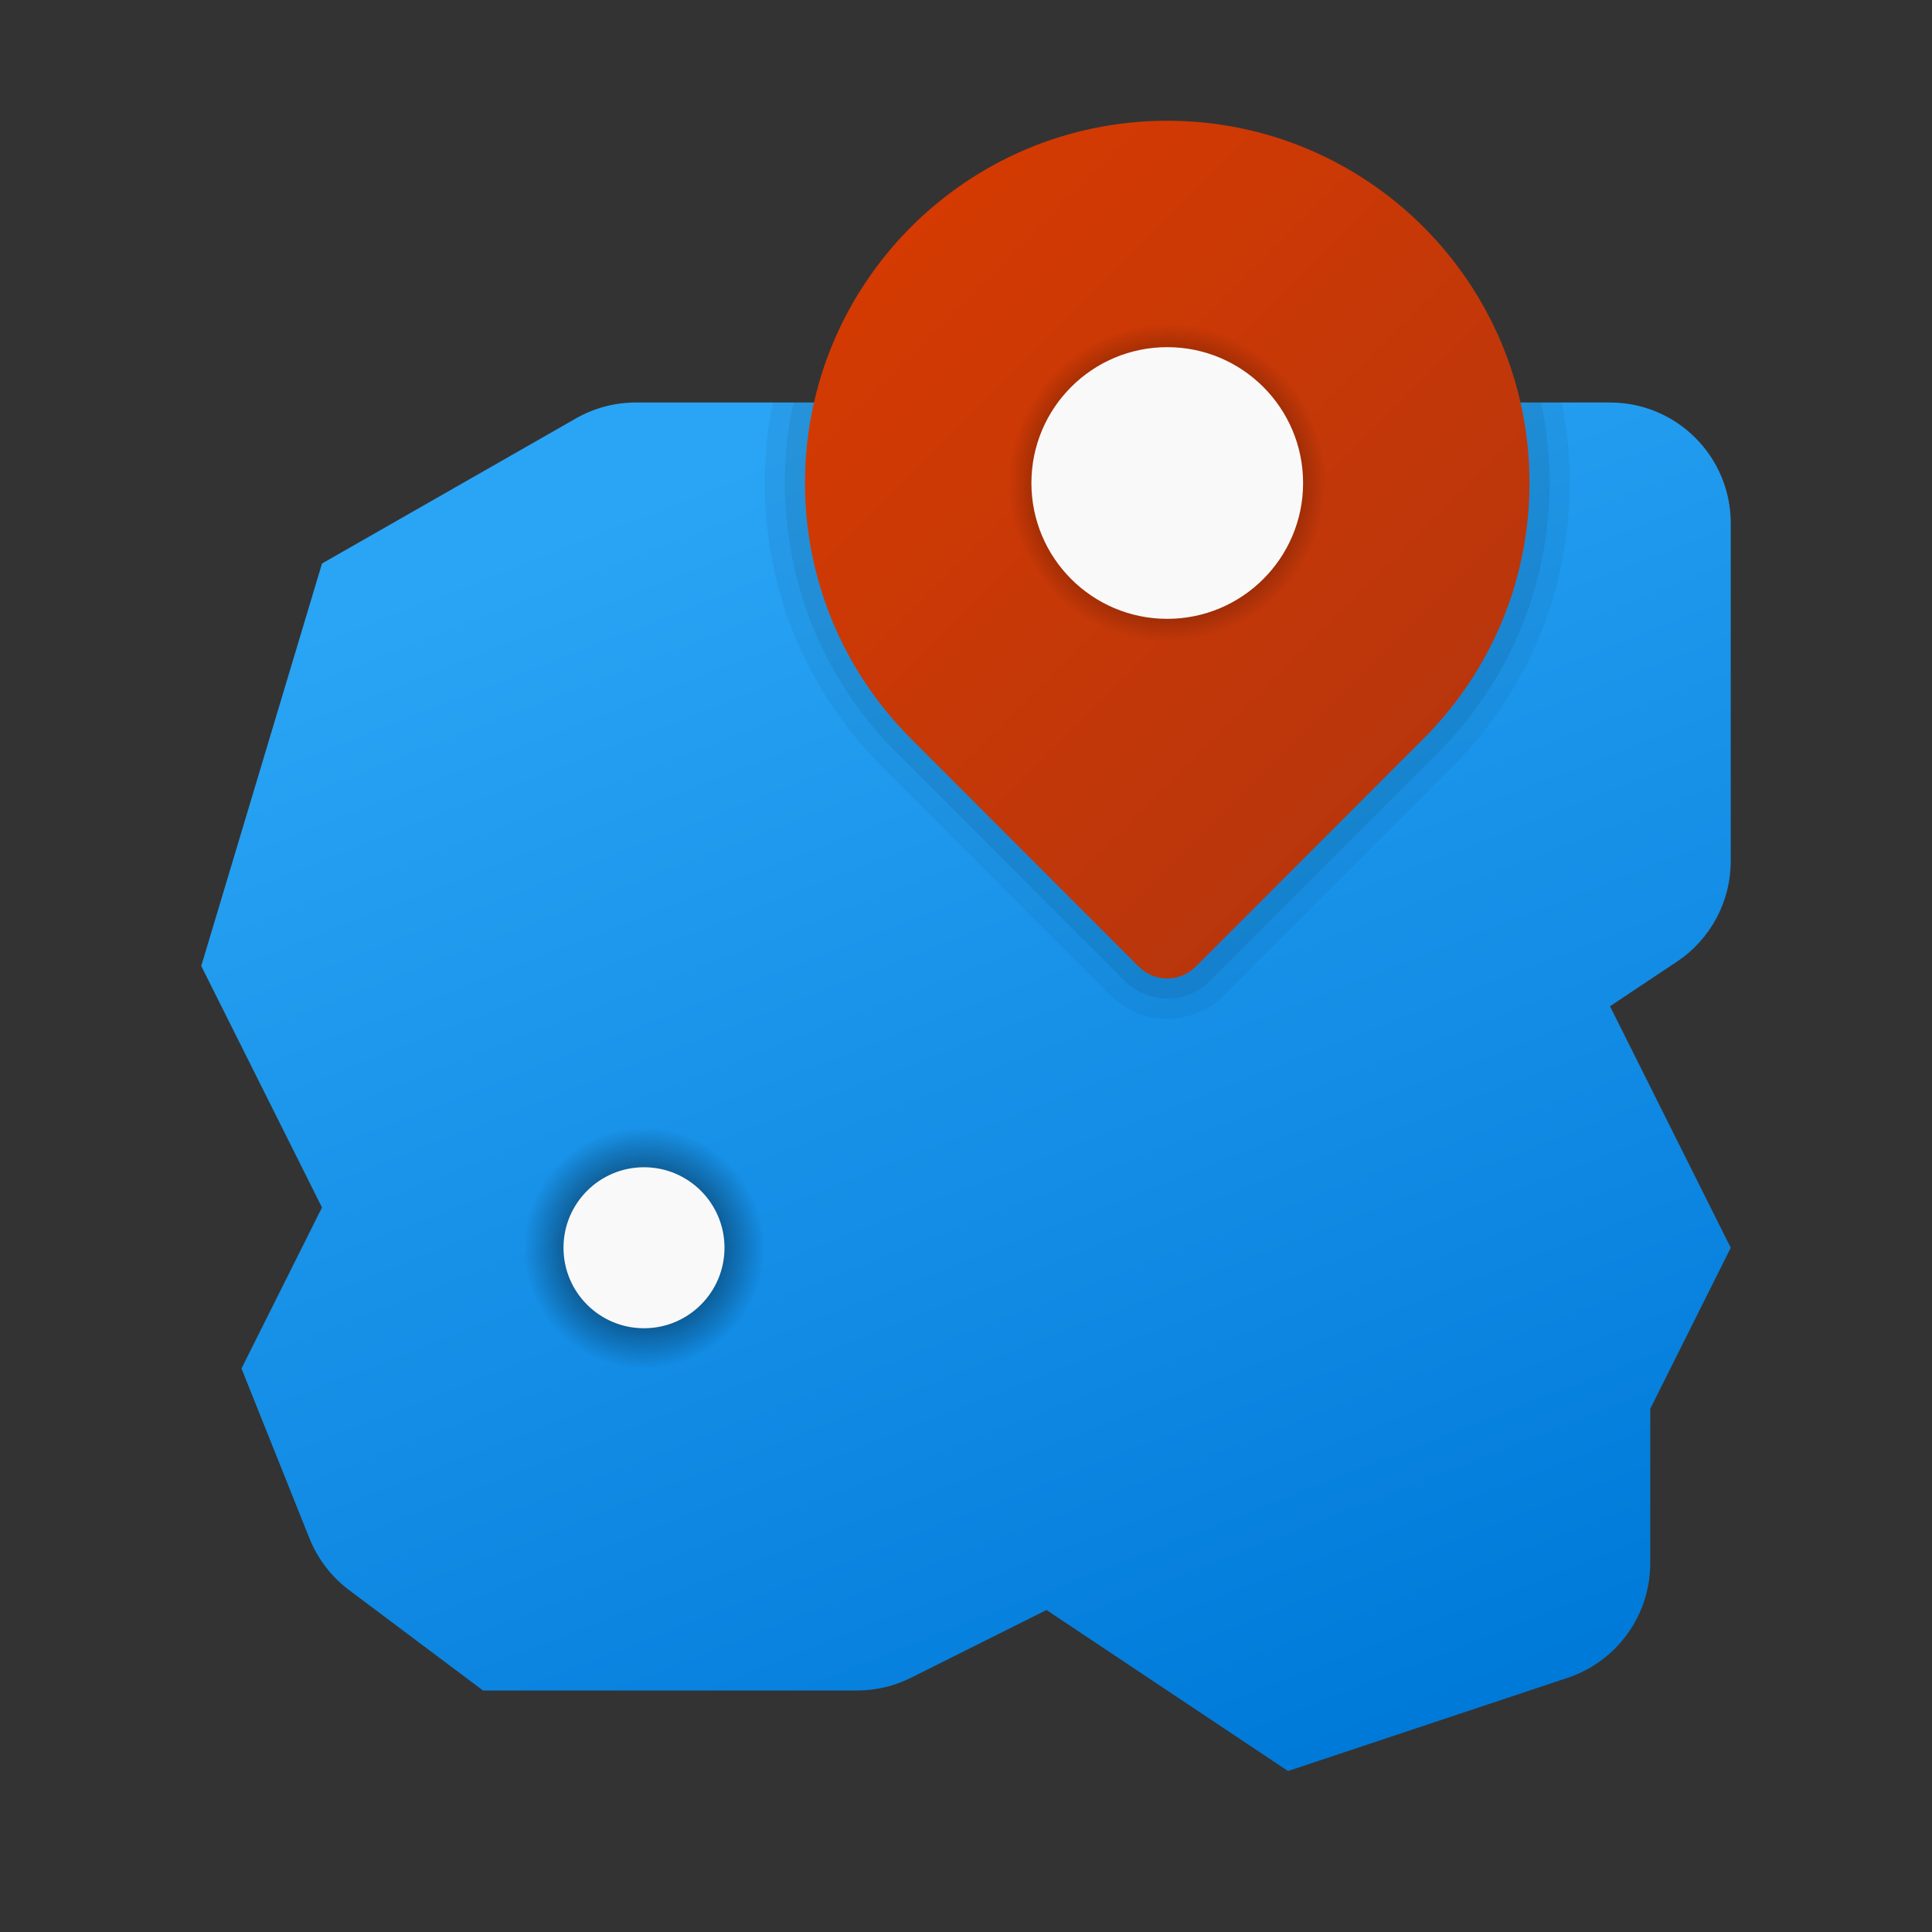 <svg xmlns="http://www.w3.org/2000/svg" viewBox="0 0 48 48" width="50px" height="50px"><rect x="0" y="0" width="48" height="48" fill="#333333" stroke="none"/><linearGradient id="QmtC6eo1hoHtgsLMKPtFva" x1="19.695" x2="32.536" y1="10.951" y2="43.729" gradientUnits="userSpaceOnUse"><stop offset="0" stop-color="#2aa4f4"/><stop offset="1" stop-color="#007ad9"/></linearGradient><path fill="url(#QmtC6eo1hoHtgsLMKPtFva)" d="M40,10H15.797c-0.522,0-1.035,0.136-1.488,0.395L8,14L5,24l3,6c0,0-2,4-2,4l1.688,4.219	c0.204,0.511,0.545,0.956,0.985,1.286L12,42h9.292c0.466,0,0.925-0.108,1.342-0.317L26,40l6,4l6.949-2.316	C40.174,41.275,41,40.129,41,38.838V35l2-4l-3-6l1.664-1.109C42.499,23.334,43,22.398,43,21.394V13C43,11.343,41.657,10,40,10z"/><radialGradient id="QmtC6eo1hoHtgsLMKPtFvb" cx="16" cy="31" r="3" gradientUnits="userSpaceOnUse"><stop offset="0"/><stop offset="1" stop-opacity="0"/></radialGradient><circle cx="16" cy="31" r="3" fill="url(#QmtC6eo1hoHtgsLMKPtFvb)"/><path fill="#f9f9f9" d="M16,29c-1.105,0-2,0.895-2,2s0.895,2,2,2s2-0.895,2-2S17.105,29,16,29z"/><path d="M39,12c0-0.685-0.07-1.354-0.202-2H19.202C19.07,10.646,19,11.315,19,12	c0,2.612,1.006,5.086,2.806,6.937c0.024,0.027,0.026,0.029,5.78,5.788c0.39,0.39,0.901,0.585,1.414,0.585	c0.512,0,1.024-0.195,1.414-0.585c4.924-4.928,5.636-5.64,5.754-5.76C37.994,17.086,39,14.612,39,12z" opacity=".05"/><path d="M19.5,12c0,2.481,0.955,4.831,2.677,6.602c0.013,0.013,0.018,0.02,5.763,5.769	c0.292,0.292,0.677,0.438,1.061,0.438s0.769-0.146,1.061-0.438c5.068-5.073,5.67-5.674,5.749-5.755v0	c1.735-1.785,2.69-4.135,2.69-6.616c0-0.686-0.077-1.355-0.216-2H19.716C19.577,10.645,19.5,11.314,19.5,12z" opacity=".07"/><linearGradient id="QmtC6eo1hoHtgsLMKPtFvc" x1="22.637" x2="35.363" y1="5.635" y2="18.361" gradientUnits="userSpaceOnUse"><stop offset="0" stop-color="#d43a02"/><stop offset="1" stop-color="#b9360c"/></linearGradient><path fill="url(#QmtC6eo1hoHtgsLMKPtFvc)" d="M35.451,18.268C37.026,16.647,38,14.438,38,12c0-4.97-4.03-9-9-9s-9,4.03-9,9	c0,2.438,0.974,4.647,2.549,6.268c0.009,0.009,5.744,5.749,5.744,5.749c0.391,0.391,1.024,0.391,1.414,0	C29.707,24.017,35.442,18.277,35.451,18.268z"/><radialGradient id="QmtC6eo1hoHtgsLMKPtFvd" cx="29" cy="12" r="3.938" gradientUnits="userSpaceOnUse"><stop offset=".177"/><stop offset="1" stop-opacity="0"/></radialGradient><circle cx="29" cy="12" r="3.938" fill="url(#QmtC6eo1hoHtgsLMKPtFvd)"/><circle cx="29" cy="12" r="3.375" fill="#f9f9f9"/></svg>